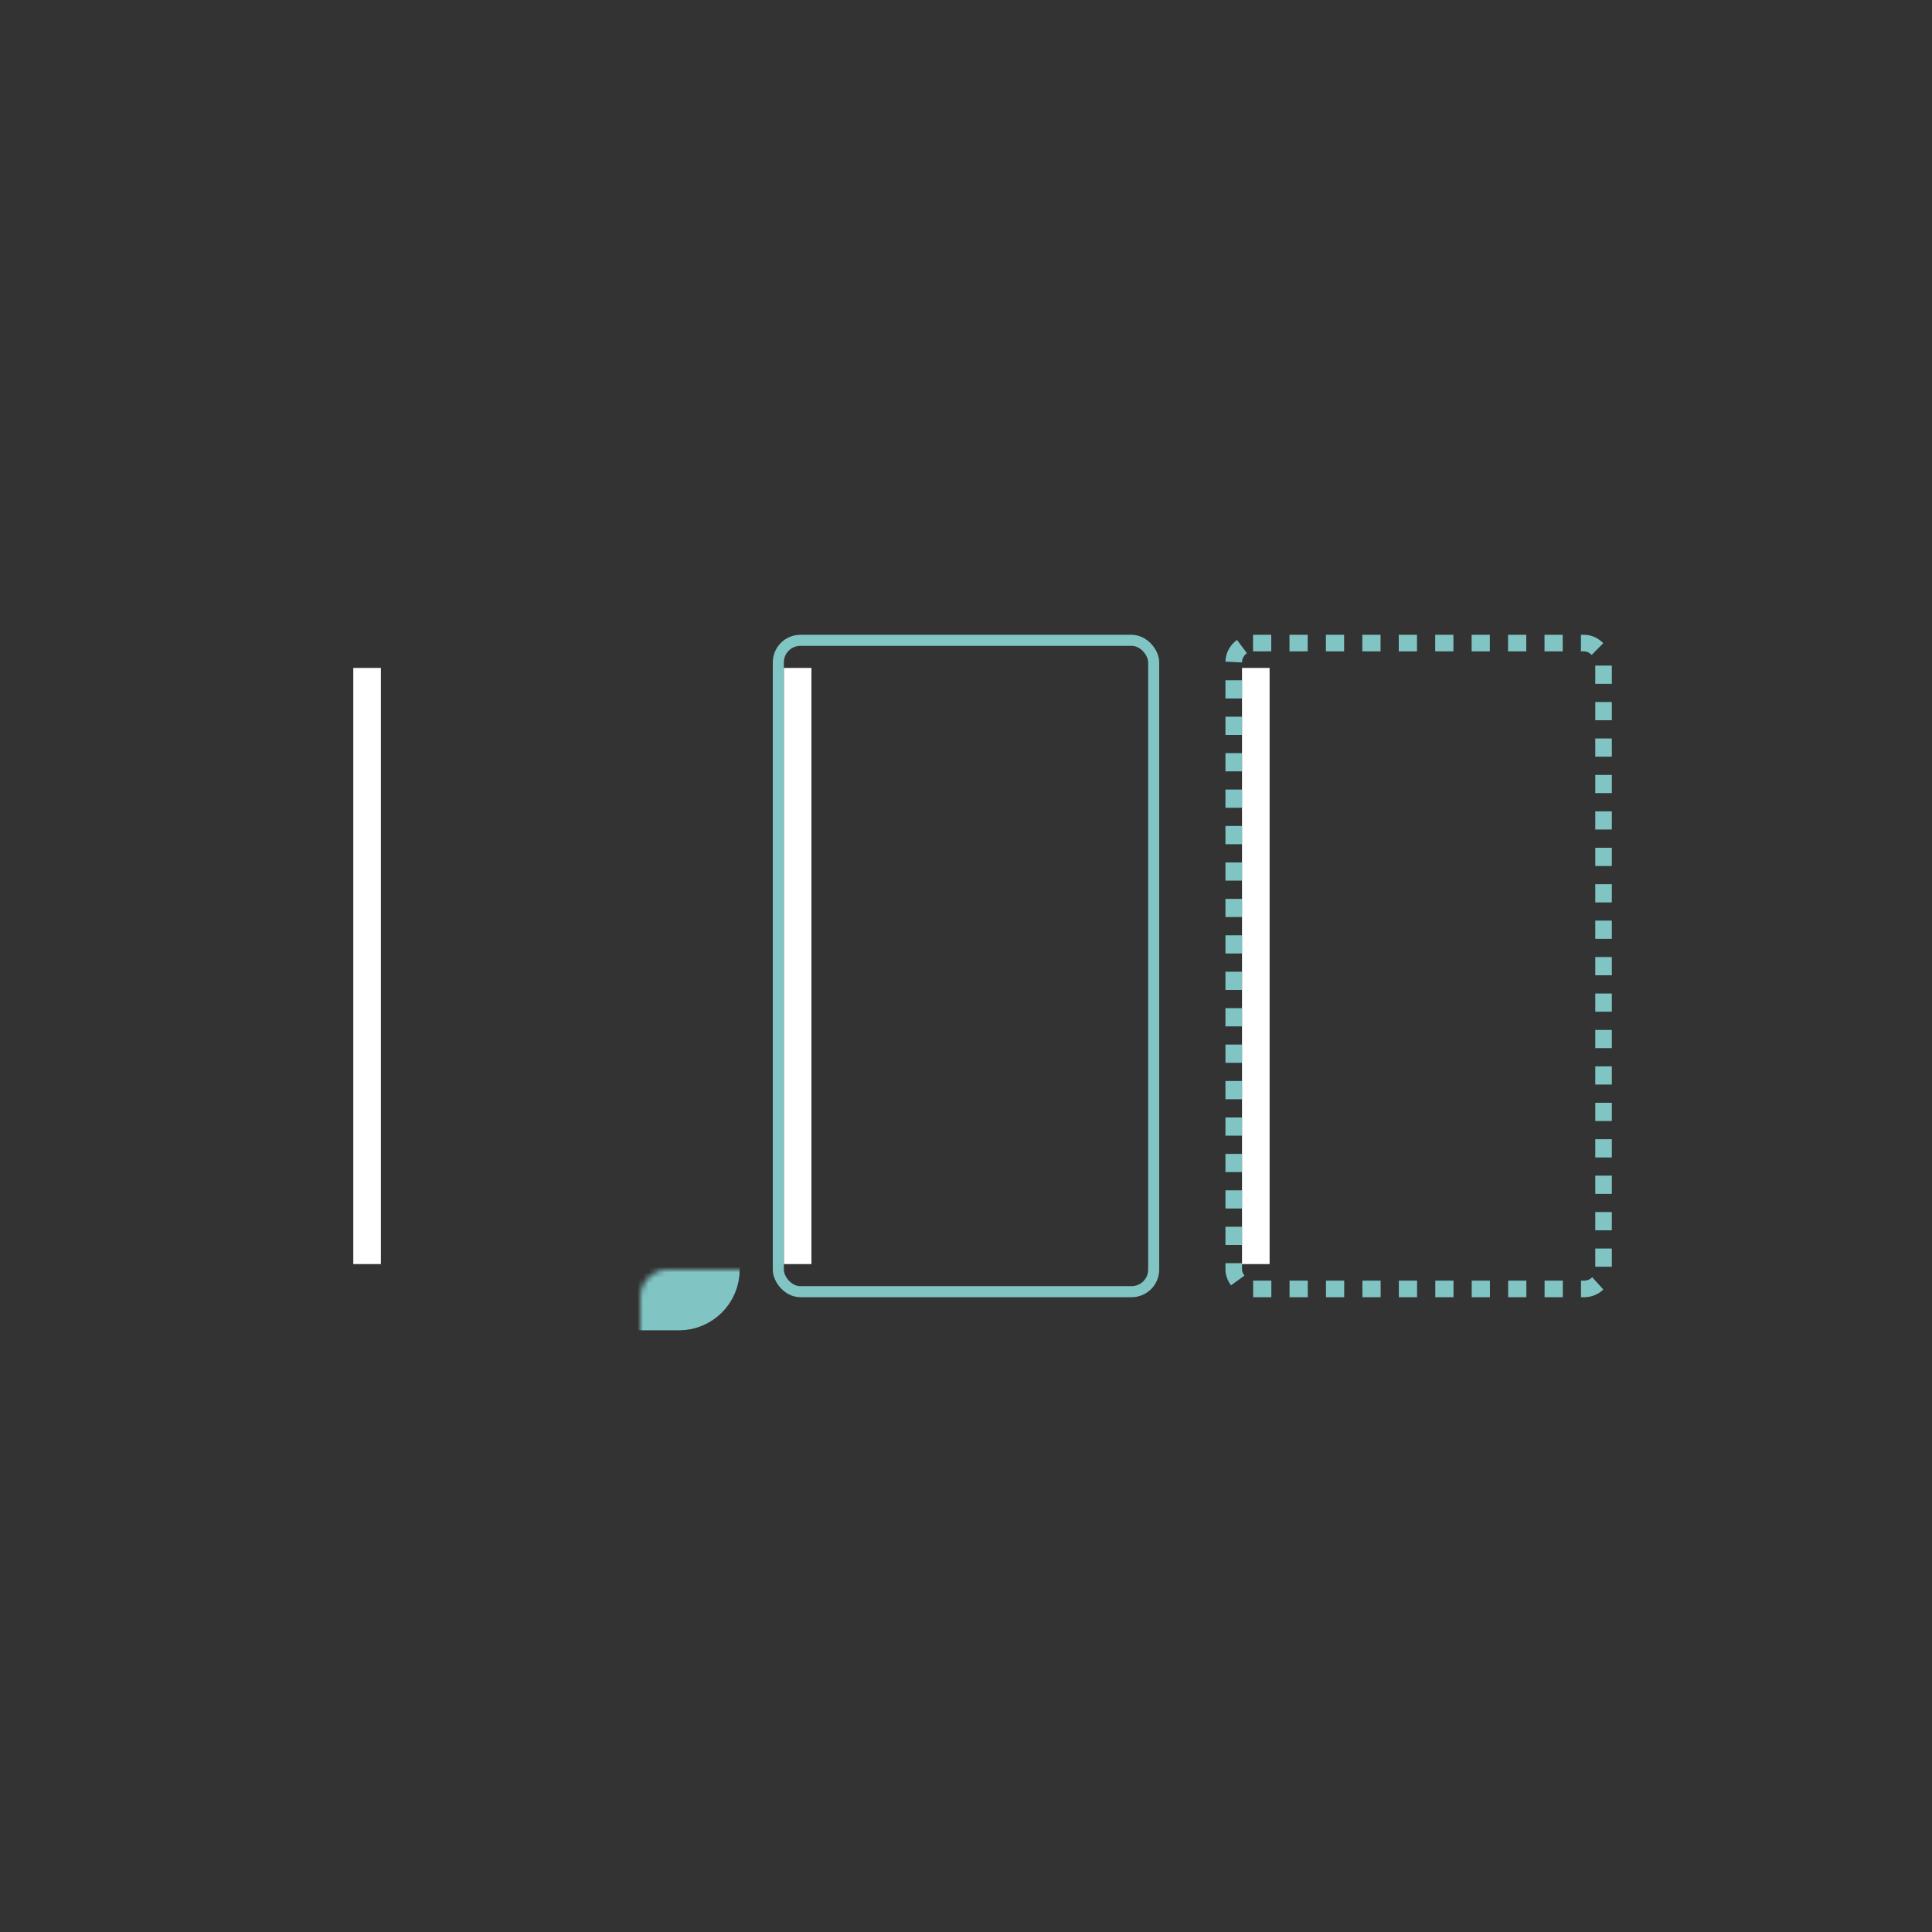 <svg width="350" height="350" viewBox="0 0 350 350" fill="none" xmlns="http://www.w3.org/2000/svg">
<rect x="0" y="0" width="350" height="350" fill="#333333" stroke="none"/>
<rect x="64" y="121" width="5" height="108" fill="white"/>
<rect x="142" y="121" width="5" height="108" fill="white"/>
<rect x="225" y="121" width="5" height="108" fill="white"/>
<mask id="path-4-inside-1" fill="white">
<rect x="58" y="115" width="70" height="120" rx="5"/>
</mask>
<rect x="58" y="115" width="70" height="120" rx="5" stroke="#80C5C4" stroke-width="12" mask="url(#path-4-inside-1)"/>
<rect x="141" y="116" width="68" height="118" rx="4" stroke="#80C5C4" stroke-width="2"/>
<rect x="223.5" y="116.5" width="67" height="117" rx="3.5" stroke="#80C5C4" stroke-width="3" stroke-dasharray="3.3 3.3"/>
</svg>
